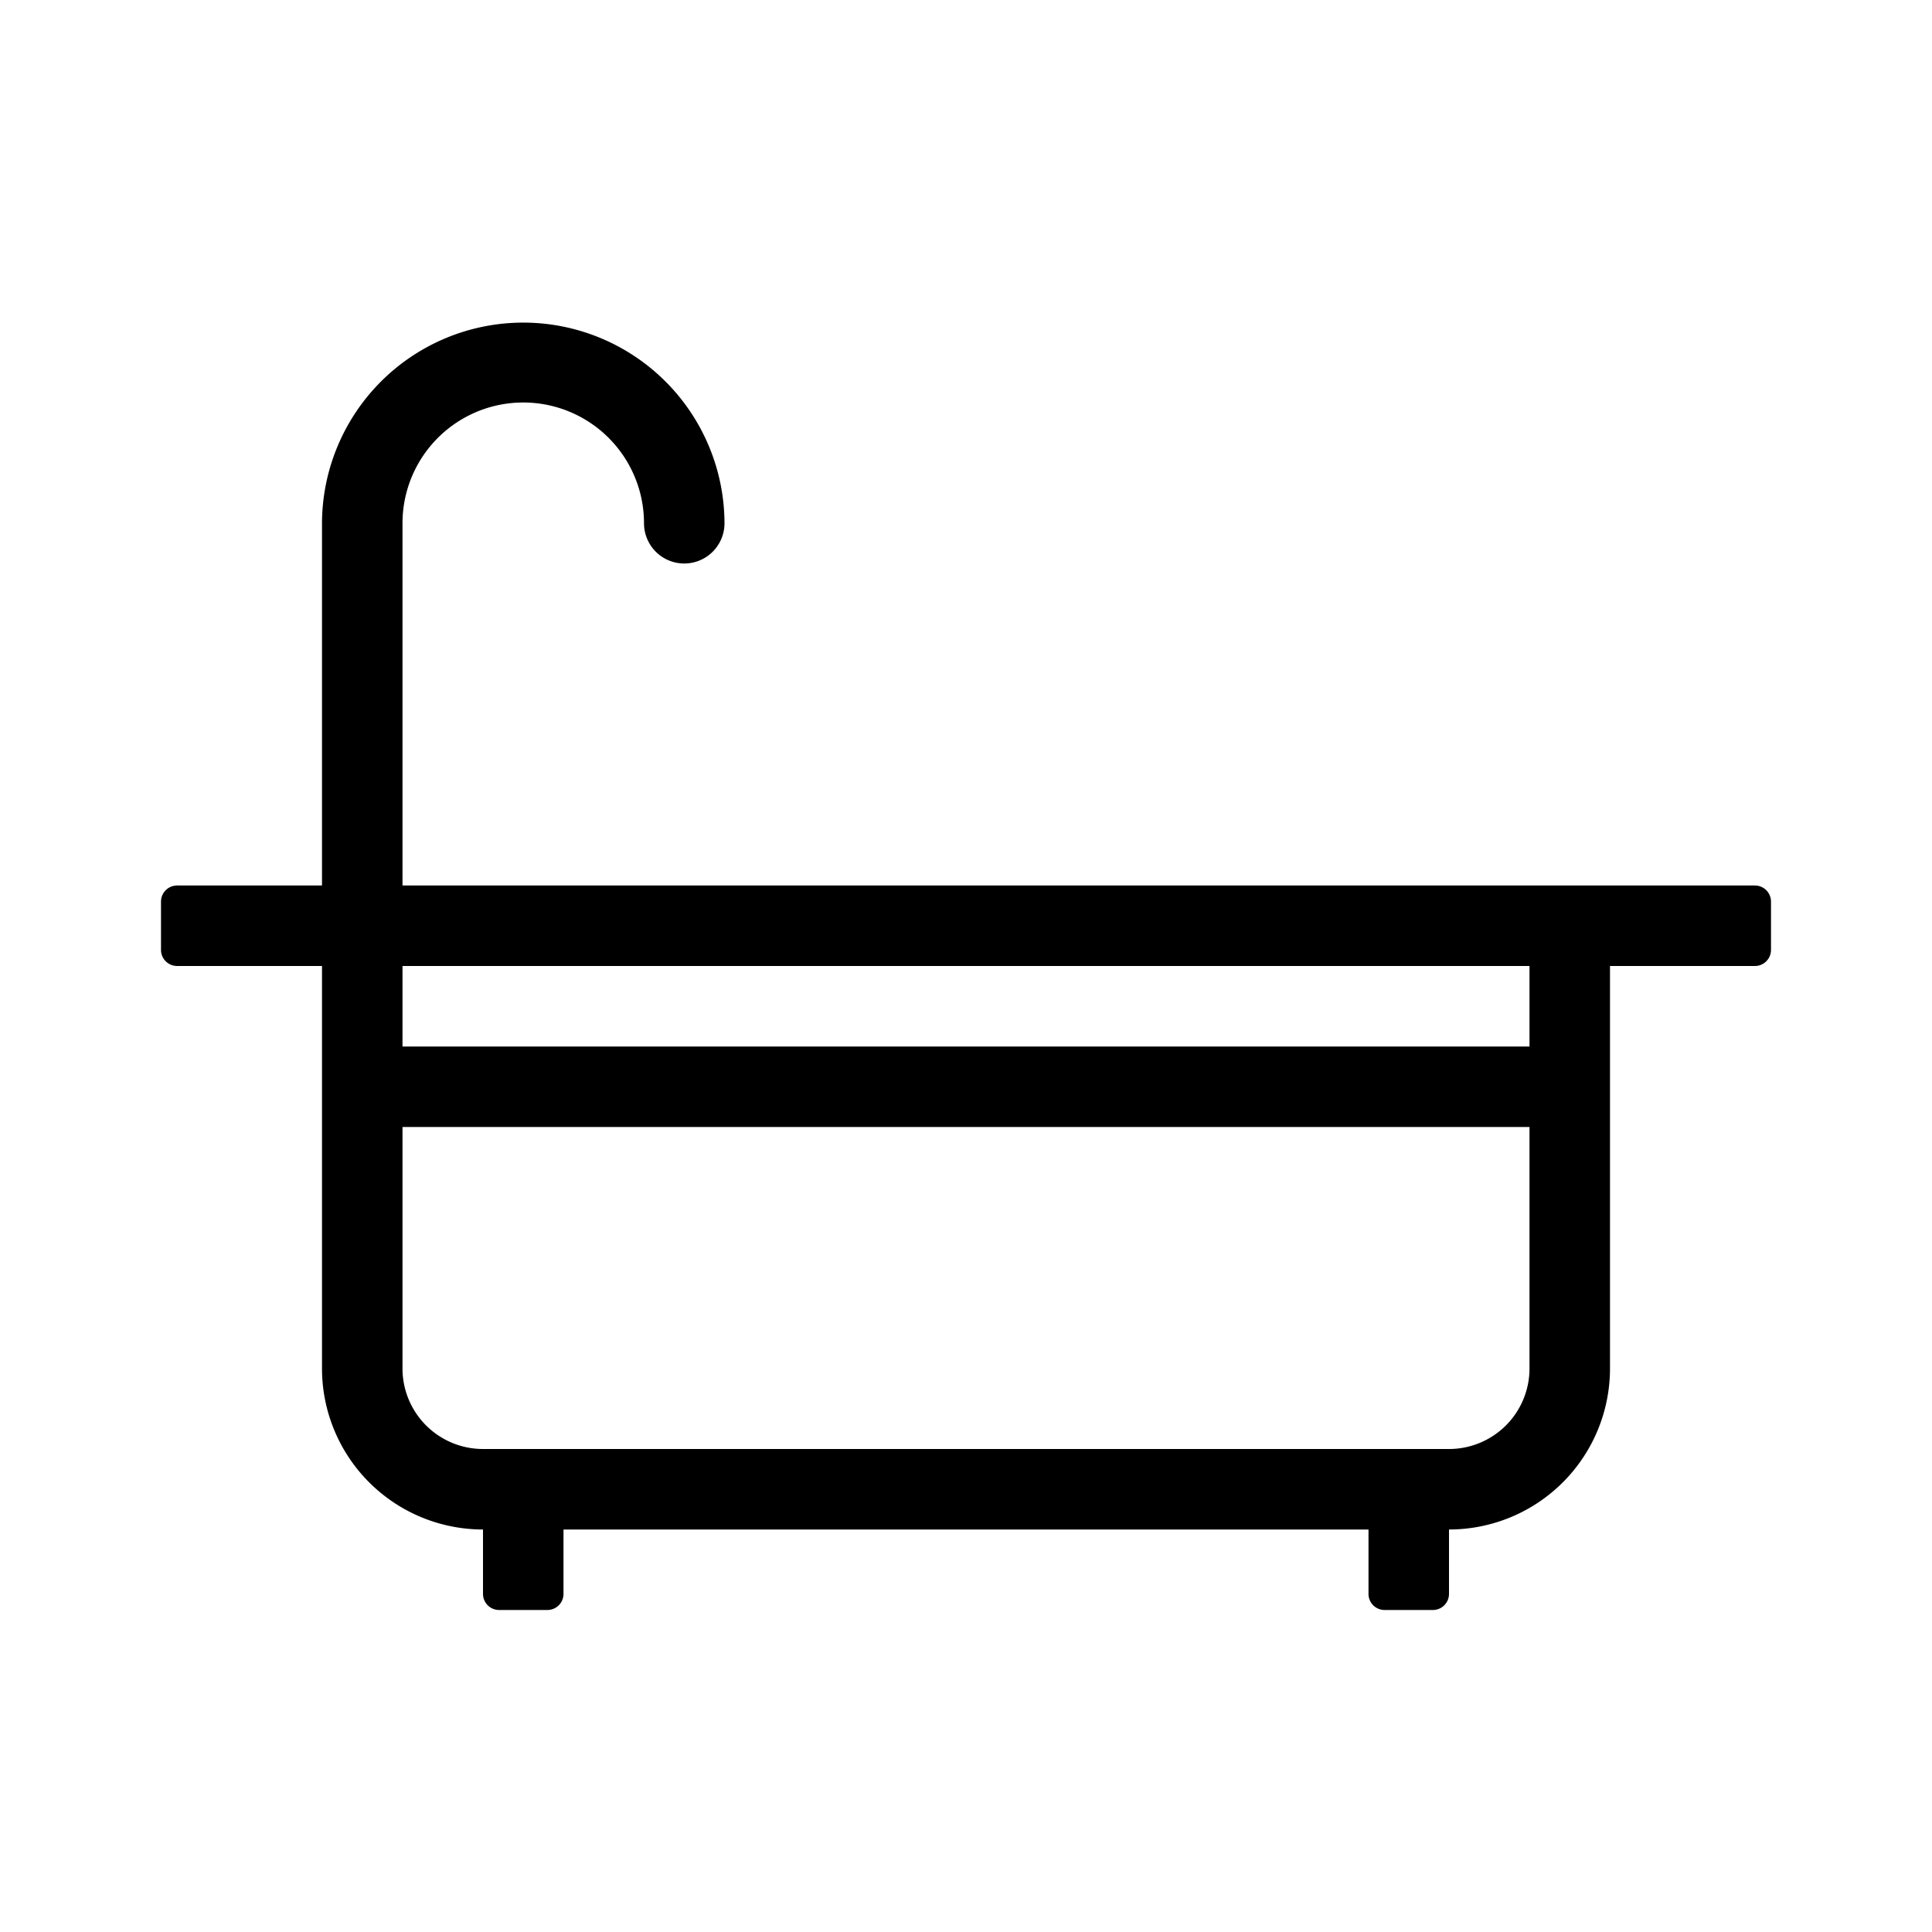 <?xml version="1.0" standalone="no"?><!DOCTYPE svg PUBLIC "-//W3C//DTD SVG 1.1//EN" "http://www.w3.org/Graphics/SVG/1.1/DTD/svg11.dtd"><svg t="1689152280032" viewBox="0 0 1024 1024" version="1.1" xmlns="http://www.w3.org/2000/svg" p-id="64553" xmlns:xlink="http://www.w3.org/1999/xlink" width="200" height="200"><path d="M930.133 469.333H213.333V277.333a64 64 0 0 1 128 0 21.333 21.333 0 0 0 42.667 0 106.667 106.667 0 0 0-213.333 0V469.333H93.867a8.533 8.533 0 0 0-8.533 8.533v25.6a8.533 8.533 0 0 0 8.533 8.533H170.667v213.333a85.333 85.333 0 0 0 85.333 85.333v34.133a8.533 8.533 0 0 0 8.533 8.533h25.6a8.533 8.533 0 0 0 8.533-8.533V810.667h426.667v34.133a8.533 8.533 0 0 0 8.533 8.533h25.6a8.533 8.533 0 0 0 8.533-8.533V810.667a85.333 85.333 0 0 0 85.333-85.333v-213.333h76.8a8.533 8.533 0 0 0 8.533-8.533v-25.6a8.533 8.533 0 0 0-8.533-8.533zM213.333 512h597.333v42.667H213.333v-42.667z m554.667 256H256a42.667 42.667 0 0 1-42.667-42.667v-128h597.333v128a42.667 42.667 0 0 1-42.667 42.667z" p-id="64554"></path></svg>